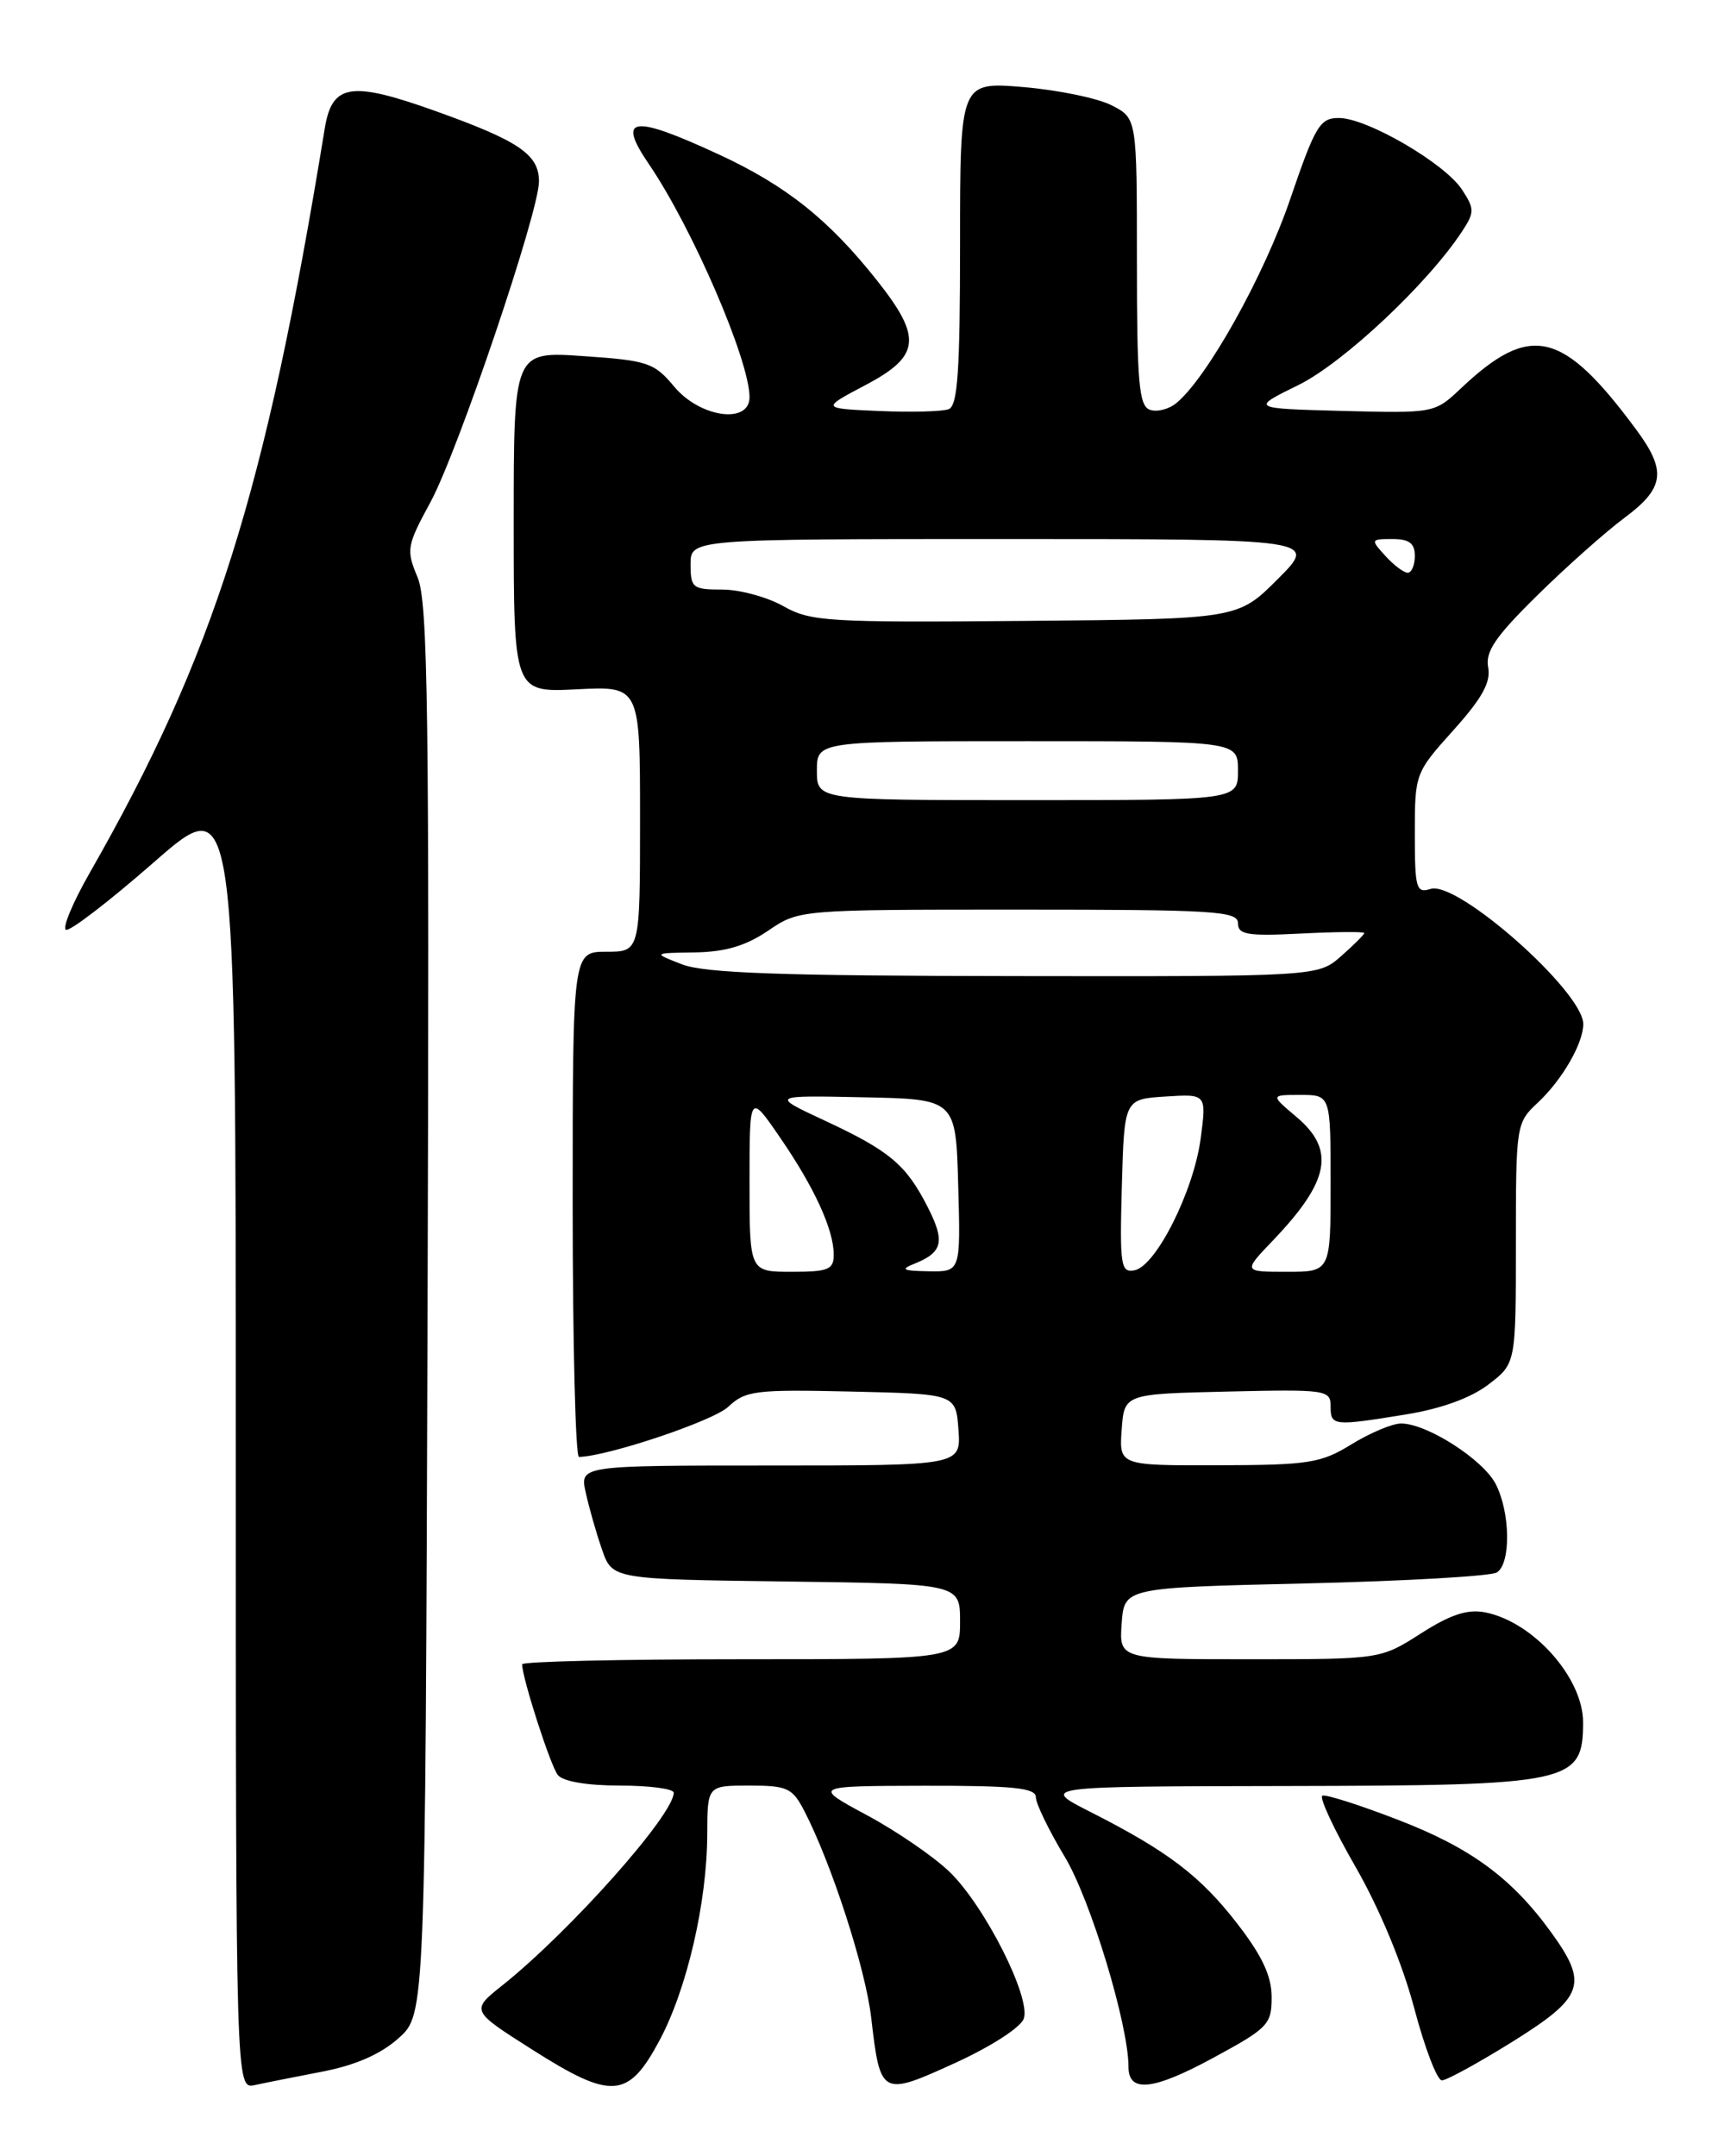 <?xml version="1.0" encoding="UTF-8" standalone="no"?>
<!DOCTYPE svg PUBLIC "-//W3C//DTD SVG 1.1//EN" "http://www.w3.org/Graphics/SVG/1.1/DTD/svg11.dtd" >
<svg xmlns="http://www.w3.org/2000/svg" xmlns:xlink="http://www.w3.org/1999/xlink" version="1.1" viewBox="0 0 204 256">
 <g >
 <path fill="currentColor"
d=" M 38.33 245.95 C 42.21 245.20 45.23 243.88 47.33 241.99 C 50.50 239.16 50.50 239.16 50.77 155.59 C 50.99 84.52 50.82 71.50 49.59 68.56 C 48.21 65.27 48.29 64.82 51.13 59.59 C 54.38 53.57 64.00 25.16 64.00 21.55 C 64.00 18.34 61.65 16.74 51.67 13.17 C 41.64 9.59 39.43 9.94 38.56 15.26 C 31.49 58.63 25.45 77.75 10.61 103.71 C 8.66 107.13 7.40 110.13 7.82 110.39 C 8.24 110.65 12.95 107.03 18.29 102.36 C 28.00 93.86 28.00 93.86 28.00 170.95 C 28.00 248.04 28.00 248.04 30.25 247.56 C 31.49 247.29 35.12 246.57 38.33 245.95 Z  M 78.30 242.28 C 81.57 236.18 83.96 225.87 83.98 217.75 C 84.00 212.00 84.00 212.00 88.97 212.00 C 93.49 212.00 94.09 212.28 95.50 215.00 C 98.75 221.28 102.78 233.74 103.45 239.57 C 104.53 248.86 104.65 248.93 113.40 244.94 C 117.69 242.98 121.21 240.71 121.57 239.66 C 122.42 237.14 116.93 226.29 112.76 222.25 C 110.91 220.46 106.50 217.43 102.95 215.52 C 96.50 212.05 96.50 212.05 109.75 212.02 C 120.35 212.00 123.00 212.28 123.00 213.38 C 123.00 214.14 124.55 217.33 126.44 220.47 C 129.50 225.56 134.00 240.39 134.00 245.41 C 134.00 248.49 136.90 248.20 143.96 244.38 C 150.58 240.80 151.00 240.37 151.00 237.13 C 151.00 234.64 149.89 232.24 146.96 228.45 C 142.57 222.76 138.72 219.82 129.50 215.14 C 123.50 212.10 123.50 212.10 152.82 212.05 C 186.66 211.99 187.96 211.71 187.98 204.50 C 187.99 199.21 182.05 192.54 176.33 191.43 C 174.25 191.03 172.23 191.69 168.72 193.94 C 163.93 197.00 163.93 197.00 148.41 197.00 C 132.89 197.00 132.89 197.00 133.19 192.75 C 133.50 188.50 133.50 188.50 155.00 188.00 C 166.82 187.72 177.06 187.14 177.75 186.69 C 179.43 185.61 179.34 179.55 177.60 176.19 C 176.09 173.27 169.41 169.00 166.36 169.01 C 165.34 169.01 162.70 170.12 160.50 171.47 C 156.85 173.72 155.46 173.94 144.69 173.97 C 132.89 174.00 132.89 174.00 133.19 169.75 C 133.50 165.50 133.50 165.50 145.75 165.22 C 157.49 164.95 158.00 165.02 158.00 166.97 C 158.00 169.31 158.30 169.34 166.98 167.93 C 171.11 167.26 174.65 165.98 176.73 164.39 C 180.00 161.90 180.00 161.90 180.00 147.62 C 180.00 133.55 180.04 133.31 182.60 130.92 C 185.49 128.22 188.00 123.89 188.00 121.58 C 188.00 117.75 173.07 104.53 169.88 105.54 C 168.16 106.08 168.00 105.52 168.00 98.96 C 168.00 91.86 168.04 91.75 172.58 86.70 C 175.99 82.90 177.04 81.01 176.71 79.24 C 176.35 77.37 177.57 75.58 182.54 70.69 C 186.00 67.28 190.65 63.15 192.87 61.50 C 197.64 57.96 197.92 55.94 194.35 51.09 C 185.55 39.18 181.74 38.28 173.42 46.16 C 170.35 49.05 170.27 49.07 159.42 48.79 C 148.50 48.50 148.50 48.50 154.17 45.72 C 159.51 43.09 169.54 33.68 173.62 27.46 C 175.10 25.20 175.10 24.80 173.60 22.51 C 171.56 19.39 162.33 14.02 159.00 14.01 C 156.73 14.00 156.19 14.90 153.20 23.65 C 150.09 32.76 143.33 44.87 139.68 47.86 C 138.77 48.61 137.34 48.96 136.51 48.64 C 135.24 48.16 135.00 45.31 135.00 31.06 C 135.00 14.05 135.00 14.05 132.03 12.52 C 130.40 11.67 125.67 10.69 121.53 10.34 C 114.00 9.71 114.00 9.71 114.00 28.88 C 114.00 44.06 113.72 48.17 112.65 48.58 C 111.91 48.87 108.20 48.96 104.40 48.80 C 97.50 48.50 97.50 48.50 102.75 45.73 C 109.28 42.29 109.53 40.11 104.17 33.34 C 98.44 26.09 93.33 22.02 85.34 18.33 C 75.05 13.57 73.20 13.84 77.06 19.50 C 82.21 27.06 89.00 42.78 89.00 47.16 C 89.00 50.40 83.13 49.58 80.07 45.92 C 77.68 43.06 76.93 42.80 69.25 42.28 C 61.00 41.71 61.00 41.71 61.00 61.97 C 61.00 82.22 61.00 82.22 68.50 81.84 C 76.00 81.46 76.00 81.46 76.00 97.23 C 76.00 113.00 76.00 113.00 72.00 113.00 C 68.00 113.00 68.00 113.00 68.00 143.00 C 68.00 159.50 68.34 172.99 68.75 172.98 C 72.19 172.90 84.68 168.71 86.46 167.04 C 88.52 165.10 89.66 164.96 101.10 165.22 C 113.50 165.50 113.50 165.50 113.81 169.75 C 114.11 174.00 114.11 174.00 91.48 174.00 C 68.84 174.00 68.84 174.00 69.55 177.21 C 69.94 178.98 70.80 182.02 71.48 183.96 C 72.70 187.50 72.70 187.50 93.35 187.77 C 114.00 188.04 114.00 188.04 114.00 192.52 C 114.00 197.00 114.00 197.00 88.00 197.00 C 73.70 197.00 62.00 197.27 62.00 197.60 C 62.00 199.22 65.37 209.66 66.24 210.75 C 66.86 211.51 69.72 212.00 73.62 212.00 C 77.13 212.00 80.00 212.38 80.00 212.85 C 80.00 215.47 67.72 229.27 59.70 235.68 C 55.89 238.71 55.89 238.71 63.20 243.35 C 72.63 249.34 74.59 249.20 78.30 242.28 Z  M 179.61 242.40 C 188.10 237.10 188.64 235.57 184.17 229.40 C 179.51 222.97 174.62 219.38 165.99 216.06 C 161.49 214.32 157.46 213.03 157.03 213.20 C 156.61 213.36 158.38 217.17 160.96 221.65 C 163.81 226.61 166.53 233.16 167.92 238.40 C 169.17 243.13 170.65 247.00 171.21 247.00 C 171.77 247.00 175.55 244.93 179.61 242.40 Z  M 89.00 140.39 C 89.00 129.78 89.00 129.78 92.60 135.02 C 96.69 140.96 99.00 145.99 99.00 148.97 C 99.00 150.74 98.36 151.00 94.00 151.00 C 89.00 151.00 89.00 151.00 89.00 140.39 Z  M 108.65 150.01 C 111.95 148.67 112.24 147.39 110.14 143.28 C 107.58 138.27 105.64 136.64 97.96 133.06 C 91.50 130.05 91.50 130.05 102.50 130.28 C 113.50 130.50 113.50 130.50 113.78 140.75 C 114.07 151.00 114.07 151.00 110.28 150.94 C 107.13 150.88 106.86 150.73 108.65 150.01 Z  M 133.21 140.83 C 133.50 130.50 133.50 130.50 138.39 130.19 C 143.27 129.88 143.27 129.88 142.57 135.18 C 141.74 141.42 137.26 150.34 134.71 150.82 C 133.08 151.13 132.95 150.29 133.21 140.83 Z  M 151.18 147.25 C 157.90 140.21 158.60 136.52 153.92 132.59 C 150.85 130.00 150.85 130.00 154.42 130.00 C 158.00 130.00 158.00 130.00 158.00 140.50 C 158.00 151.00 158.00 151.00 152.80 151.00 C 147.59 151.00 147.59 151.00 151.18 147.25 Z  M 81.00 114.50 C 77.50 113.15 77.50 113.15 82.52 113.08 C 86.13 113.02 88.56 112.30 91.21 110.50 C 94.89 108.00 94.89 108.00 120.95 108.00 C 144.22 108.00 147.00 108.17 147.00 109.61 C 147.00 110.98 148.12 111.16 154.50 110.84 C 158.62 110.63 162.00 110.60 162.00 110.78 C 162.00 110.95 160.76 112.19 159.25 113.52 C 156.50 115.94 156.50 115.94 120.50 115.89 C 92.79 115.86 83.69 115.54 81.00 114.50 Z  M 97.00 91.50 C 97.00 88.00 97.00 88.00 122.00 88.00 C 147.00 88.00 147.00 88.00 147.00 91.50 C 147.00 95.00 147.00 95.00 122.00 95.00 C 97.00 95.00 97.00 95.00 97.00 91.50 Z  M 93.02 71.97 C 91.10 70.89 87.84 70.00 85.77 70.00 C 82.25 70.00 82.00 69.80 82.00 67.00 C 82.00 64.00 82.00 64.00 119.24 64.00 C 156.47 64.00 156.47 64.00 151.73 68.75 C 146.98 73.50 146.98 73.50 121.74 73.72 C 98.25 73.92 96.26 73.80 93.02 71.97 Z  M 164.50 66.00 C 162.73 64.05 162.75 64.00 165.35 64.00 C 167.33 64.00 168.00 64.50 168.00 66.00 C 168.00 67.10 167.62 68.00 167.15 68.00 C 166.69 68.00 165.50 67.10 164.50 66.00 Z "/>
</g>
</svg>